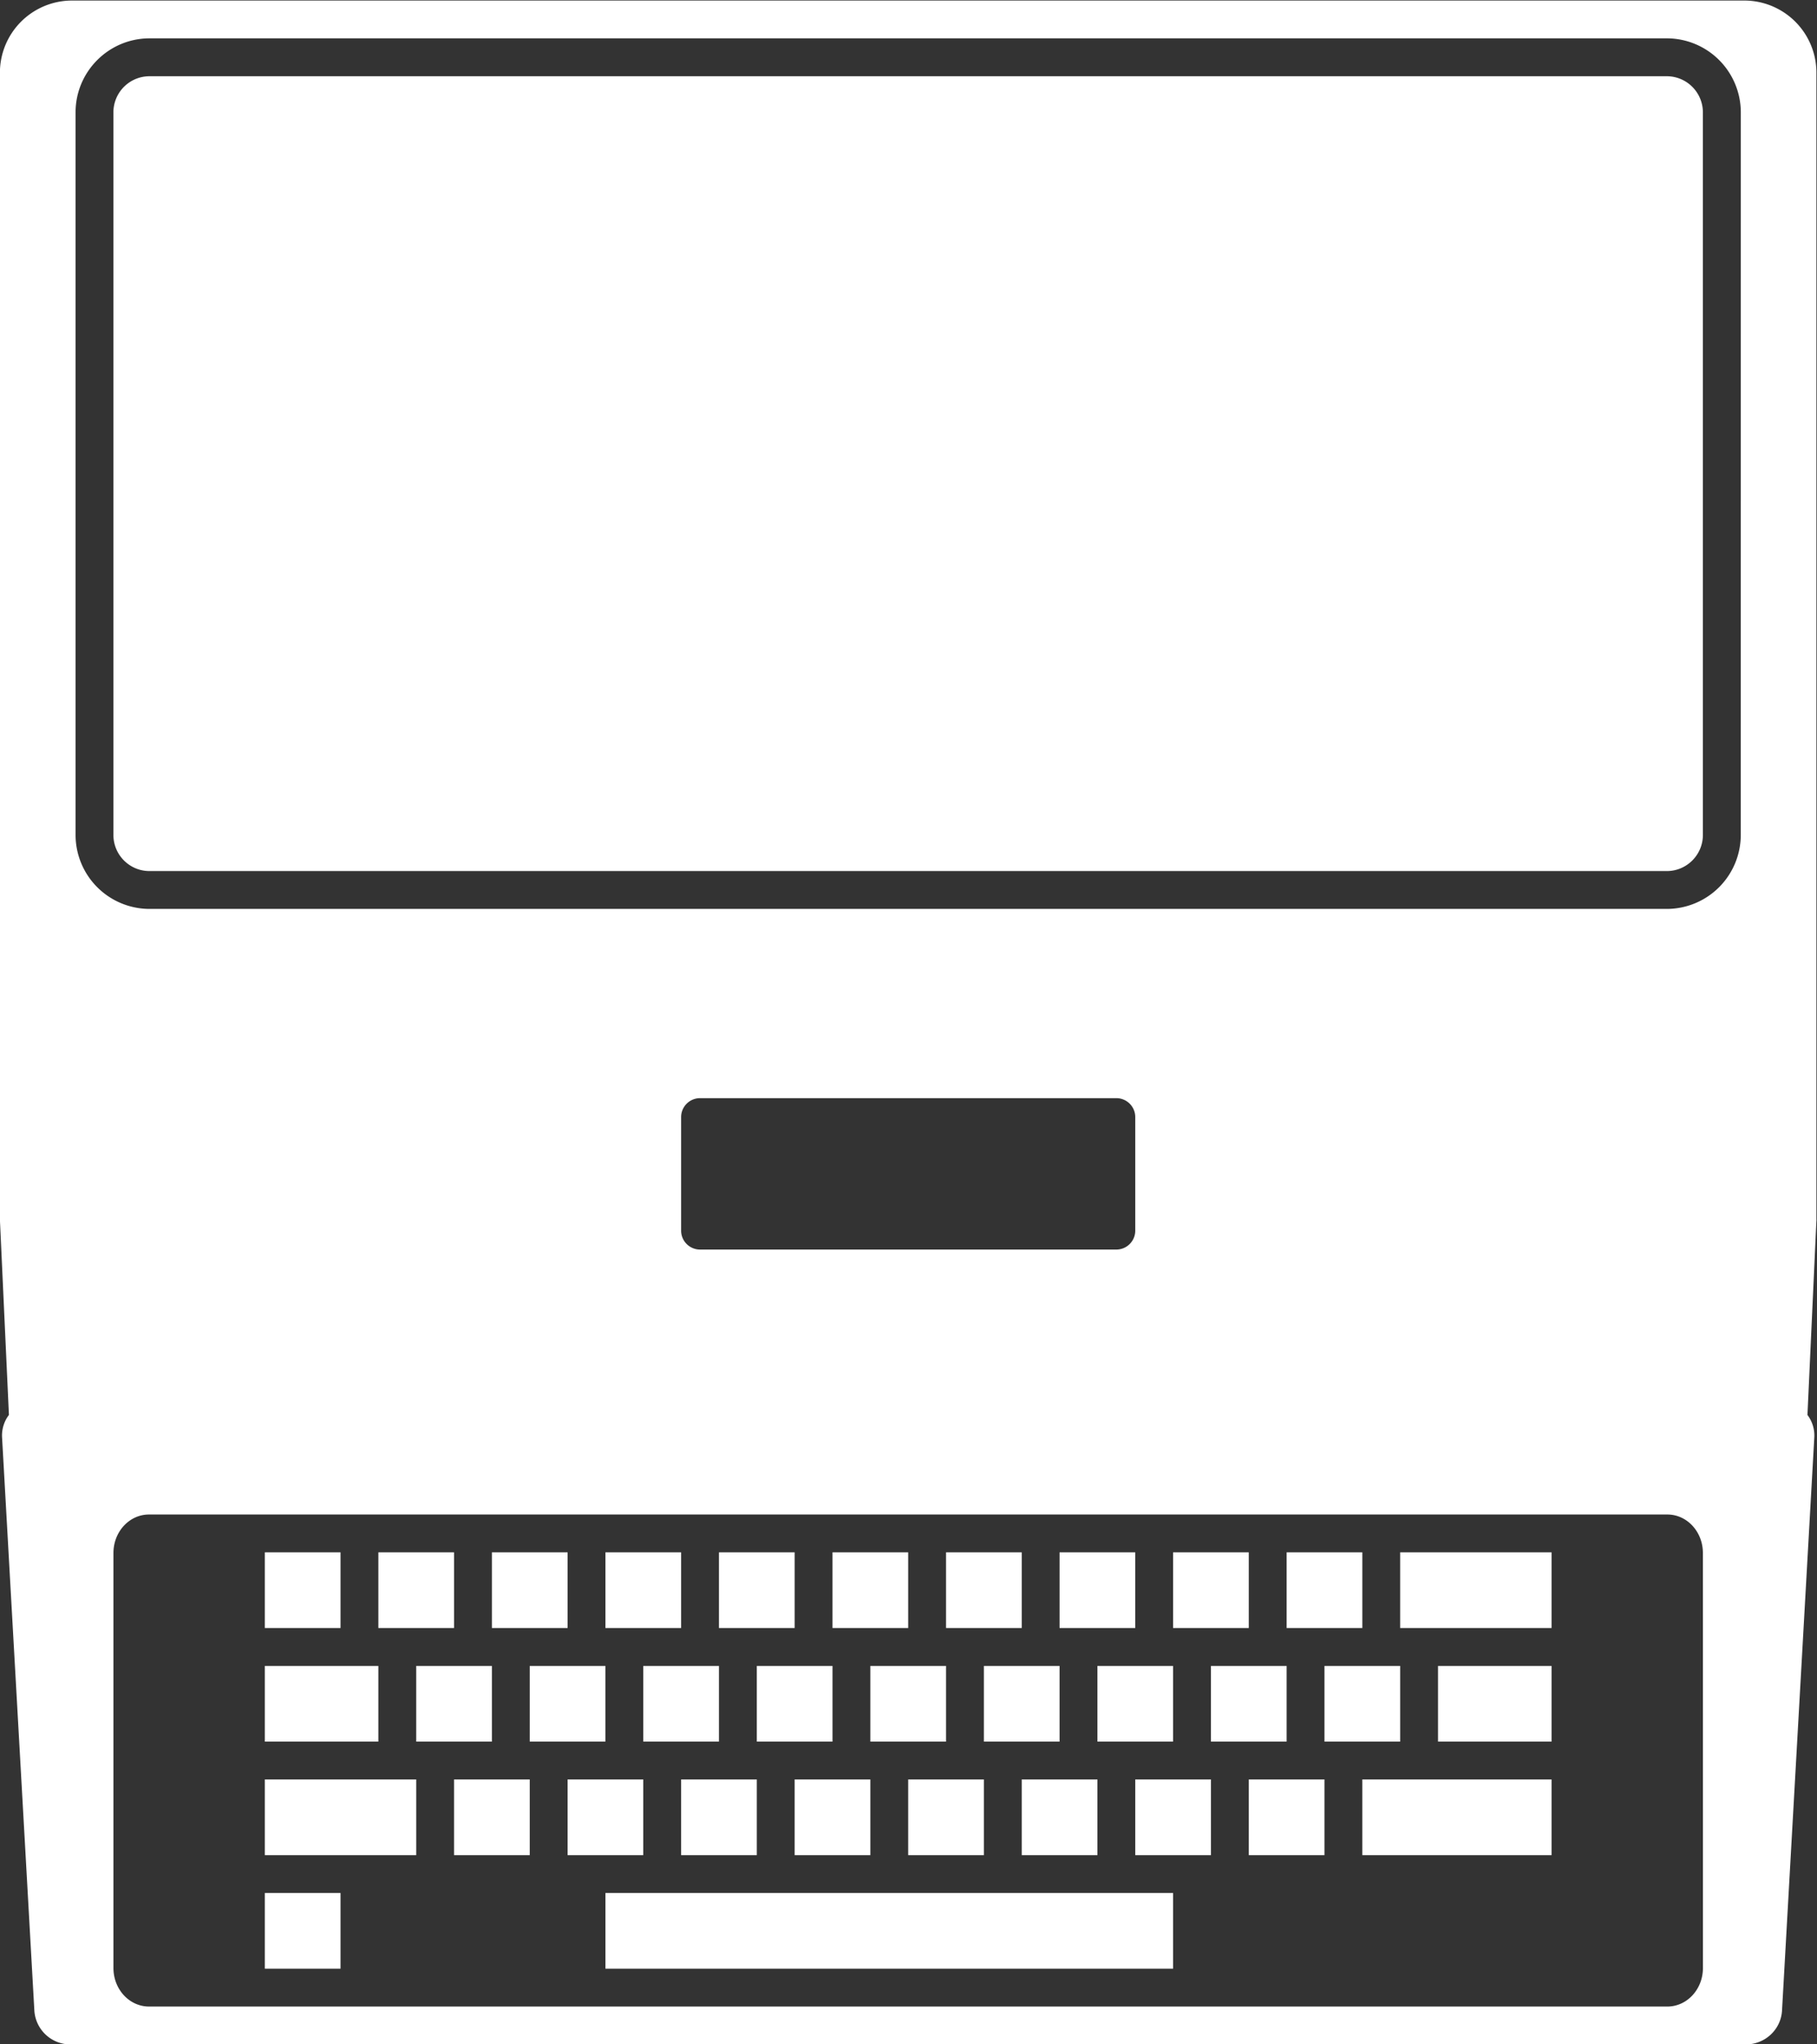 <svg xmlns="http://www.w3.org/2000/svg" width="64" height="72"><rect width="100%" height="100%" fill="#333333" stroke="none"/><clipPath id="a"><path d="M0 64h64V0H0z"/></clipPath><g fill="#fff" clip-path="url(#a)" transform="matrix(1.333 0 0 -1.333 -10.667 78.666)"><path d="M54 36.955A1.957 1.957 0 0 0 52.047 35H11.955a1.957 1.957 0 0 0-1.956 1.955v19.09c0 1.079.877 1.956 1.956 1.956h40.09a1.957 1.957 0 0 0 1.956-1.955zM26 26.5v3a.5.5 0 0 0 .5.5h11a.5.5 0 0 0 .5-.5v-3a.5.5 0 0 0-.5-.5h-11a.5.5 0 0 0-.5.5M53 7.017C53 6.456 52.58 6 52.06 6H11.94c-.52 0-.94.456-.94 1.017v10.967c0 .56.42 1.016.94 1.016h40.12c.519 0 .939-.455.939-1.016zM54.093 59H9.907A1.907 1.907 0 0 1 8 57.092V26.79l.238-5.159a.9.9 0 0 1-.182-.578L8.91 5.895a.954.954 0 0 1 .958-.896h44.264c.509 0 .93.393.958.895l.854 15.158a.9.9 0 0 1-.182.578L56 26.79h-.001v30.302A1.907 1.907 0 0 1 54.094 59"/><path d="M52.046 57H11.954a.954.954 0 0 1-.955-.955v-19.09c0-.528.427-.955.954-.955h40.092c.526 0 .954.427.954.955v19.09a.955.955 0 0 1-.955.955M17 16h-2v2h2zm4-3h-2v2h2zm1-3h-2v2h2zm3 0h-2v2h2zm3 0h-2v2h2zm3 0h-2v2h2zm3 0h-2v2h2zm3 0h-2v2h2zm3 0h-2v2h2zm3 0h-2v2h2zm6 0h-5v2h5zm-25 3h-2v2h2zm3 0h-2v2h2zm3 0h-2v2h2zm3 0h-2v2h2zm3 0h-2v2h2zm3 0h-2v2h2zm3 0h-2v2h2zm3 0h-2v2h2zm4 0h-3v2h3zm-31 0h-3v2h3zm1-3h-4v2h4zm1 6h-2v2h2zm3 0h-2v2h2zm3 0h-2v2h2zm3 0h-2v2h2zm3 0h-2v2h2zm3 0h-2v2h2zm3 0h-2v2h2zm3 0h-2v2h2zm3 0h-2v2h2zm5 0h-4v2h4zM39 7H24v2h15zM17 7h-2v2h2z"/></g></svg>